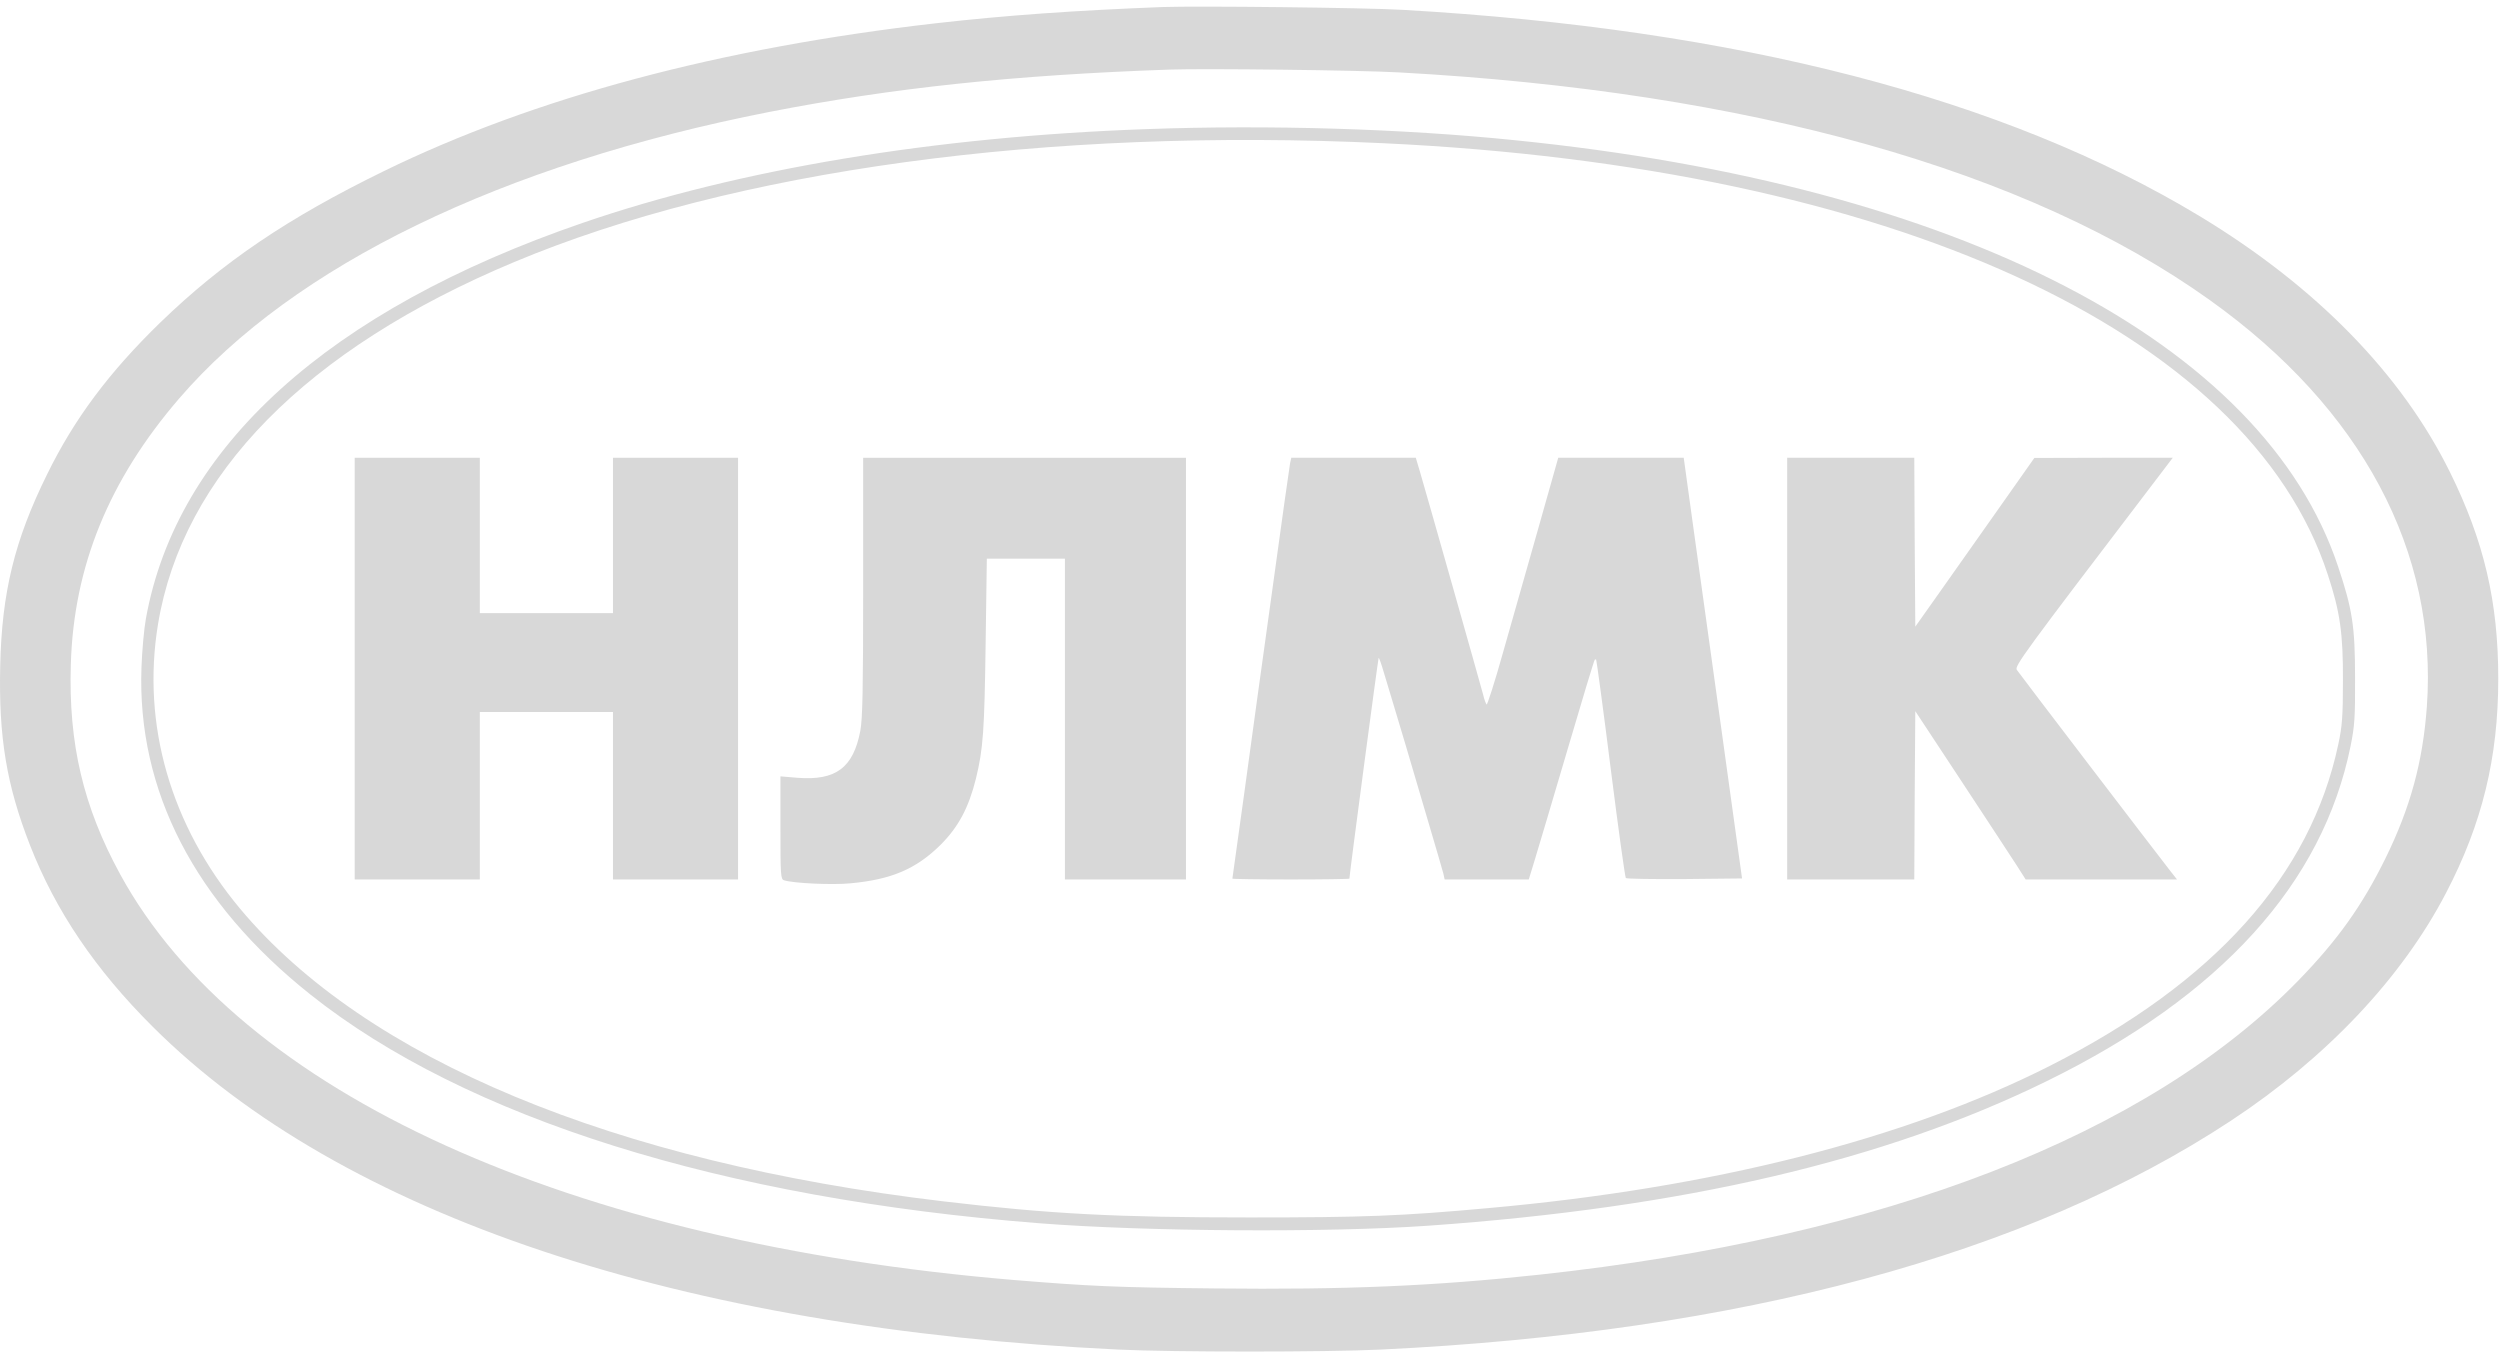 <svg width="143" height="78" viewBox="0 0 143 78" fill="none" xmlns="http://www.w3.org/2000/svg">
<path d="M66.511 0.402C61.468 0.598 57.567 0.875 53.585 1.325C41.213 2.733 30.584 5.572 21.963 9.785C16.458 12.474 12.741 14.99 9.164 18.452C6.244 21.291 4.247 23.957 2.689 27.143C0.831 30.905 0.104 33.894 0.012 38.084C-0.081 42.146 0.369 44.904 1.72 48.355C3.185 52.106 5.447 55.453 8.737 58.73C19.562 69.521 38.94 75.996 63.972 77.196C67.1 77.346 75.848 77.346 78.975 77.196C99.484 76.215 115.988 71.772 127.621 64.097C133.08 60.496 137.385 55.938 139.912 51.079C141.978 47.12 142.901 43.346 142.901 38.822C142.901 34.413 142.082 30.94 140.131 26.992C137.35 21.372 132.468 16.386 125.832 12.37C114.637 5.607 99.38 1.66 80.245 0.564C78.156 0.437 68.438 0.333 66.511 0.402ZM80.014 4.141C100.072 5.238 115.988 9.716 126.409 17.171C135.1 23.38 139.451 31.551 138.816 40.426C138.585 43.589 137.869 46.208 136.45 49.094C135.123 51.794 133.715 53.768 131.487 56.064C122.866 64.928 107.816 70.779 88.035 72.914C82.045 73.561 76.967 73.78 69.512 73.699C63.799 73.641 62.345 73.572 57.971 73.214C32.557 71.079 13.722 62.539 6.878 50.017C4.766 46.151 3.912 42.538 4.051 38.014C4.213 32.394 6.232 27.454 10.26 22.78C16.804 15.186 28.714 9.404 44.006 6.403C51.035 5.03 57.971 4.291 66.915 3.98C68.9 3.91 77.775 4.014 80.014 4.141Z" fill="#D8D8D8"/>
<path d="M65.589 7.385C53.483 7.812 42.288 9.67 33.321 12.752C18.779 17.749 10.111 25.585 8.346 35.384C8.242 35.949 8.126 37.207 8.092 38.188C7.838 45.228 11.139 51.622 17.752 56.885C26.627 63.948 41.295 68.553 59.472 69.972C65.508 70.445 75.942 70.515 81.689 70.111C96.265 69.084 107.772 66.406 117.062 61.847C127.034 56.965 132.862 50.537 134.455 42.666C134.685 41.524 134.72 41.027 134.709 38.765C134.709 35.822 134.559 34.864 133.739 32.406C129.48 19.607 112.065 10.582 86.652 8.02C80.212 7.362 72.606 7.131 65.589 7.385ZM79.15 8.193C108.13 9.566 128.592 18.915 133.15 32.868C133.854 35.003 134.028 36.238 134.016 38.938C134.016 40.993 133.97 41.547 133.751 42.574C132.158 50.087 126.664 56.204 117.247 60.97C108.949 65.171 97.916 67.964 85.094 69.107C80.142 69.557 78.042 69.638 71.475 69.638C63.835 69.638 60.073 69.441 53.933 68.714C35.086 66.475 20.925 60.578 13.735 51.98C9.765 47.225 8.092 41.443 9.038 35.707C10.446 27.155 17.521 19.965 29.408 14.991C41.965 9.728 59.911 7.281 79.15 8.193Z" fill="#D8D8D8"/>
<path d="M20.289 38.244V50.305H23.867H27.445V45.515V40.726H31.253H35.062V45.515V50.305H38.639H42.217V38.244V26.184H38.639H35.062V30.627V35.071H31.253H27.445V30.627V26.184H23.867H20.289V38.244Z" fill="#D8D8D8"/>
<path d="M49.373 33.56C49.373 39.492 49.338 41.108 49.211 41.8C48.807 43.923 47.803 44.662 45.61 44.489L44.641 44.408V47.351C44.641 50.052 44.652 50.294 44.848 50.352C45.379 50.525 47.63 50.629 48.657 50.525C51 50.306 52.396 49.706 53.793 48.332C54.82 47.305 55.408 46.209 55.824 44.535C56.239 42.827 56.309 41.823 56.378 36.826L56.447 31.955H58.675H60.913V41.131V50.306H64.376H67.838V38.245V26.185H58.605H49.373V33.56Z" fill="#D8D8D8"/>
<path d="M73.793 26.495C73.758 26.68 73.308 29.854 72.8 33.57C72.281 37.286 71.554 42.549 71.185 45.273C70.804 47.985 70.492 50.235 70.492 50.258C70.492 50.282 72.004 50.305 73.839 50.305C75.686 50.305 77.186 50.282 77.186 50.258C77.186 50.039 78.825 37.667 78.859 37.633C78.882 37.609 79.01 37.967 79.148 38.441C79.287 38.902 79.494 39.595 79.61 39.975C79.725 40.356 80.083 41.545 80.406 42.63C80.718 43.703 81.318 45.734 81.733 47.131C82.149 48.527 82.518 49.808 82.564 49.981L82.633 50.305H85.045H87.446L87.792 49.174C87.977 48.562 88.819 45.746 89.65 42.918C90.481 40.091 91.185 37.76 91.22 37.736C91.243 37.713 91.289 37.713 91.301 37.736C91.324 37.76 91.705 40.564 92.132 43.957C92.559 47.35 92.951 50.166 92.997 50.224C93.032 50.27 94.544 50.293 96.356 50.282L99.645 50.247L98.479 41.822C97.833 37.182 97.083 31.77 96.806 29.785L96.309 26.184H92.72H89.131L88 30.189C87.365 32.404 86.465 35.59 85.98 37.298C85.507 38.995 85.069 40.345 85.034 40.299C84.988 40.241 84.895 39.998 84.838 39.745C84.711 39.248 81.595 28.25 81.214 26.957L80.983 26.184H77.417H73.862L73.793 26.495Z" fill="#D8D8D8"/>
<path d="M102.227 38.244V50.305H105.862H109.497L109.521 45.492L109.555 40.679L112.21 44.707C113.664 46.912 115.083 49.081 115.36 49.508L115.868 50.305H120.196H124.524L124.178 49.866C123.197 48.608 115.476 38.498 115.36 38.313C115.233 38.094 115.707 37.436 123.035 27.823L124.282 26.184H120.323L116.364 26.195L114.356 29.046C113.248 30.616 111.713 32.785 110.952 33.87L109.555 35.844L109.521 31.008L109.497 26.184H105.862H102.227V38.244Z" fill="#D8D8D8"/>
</svg>
